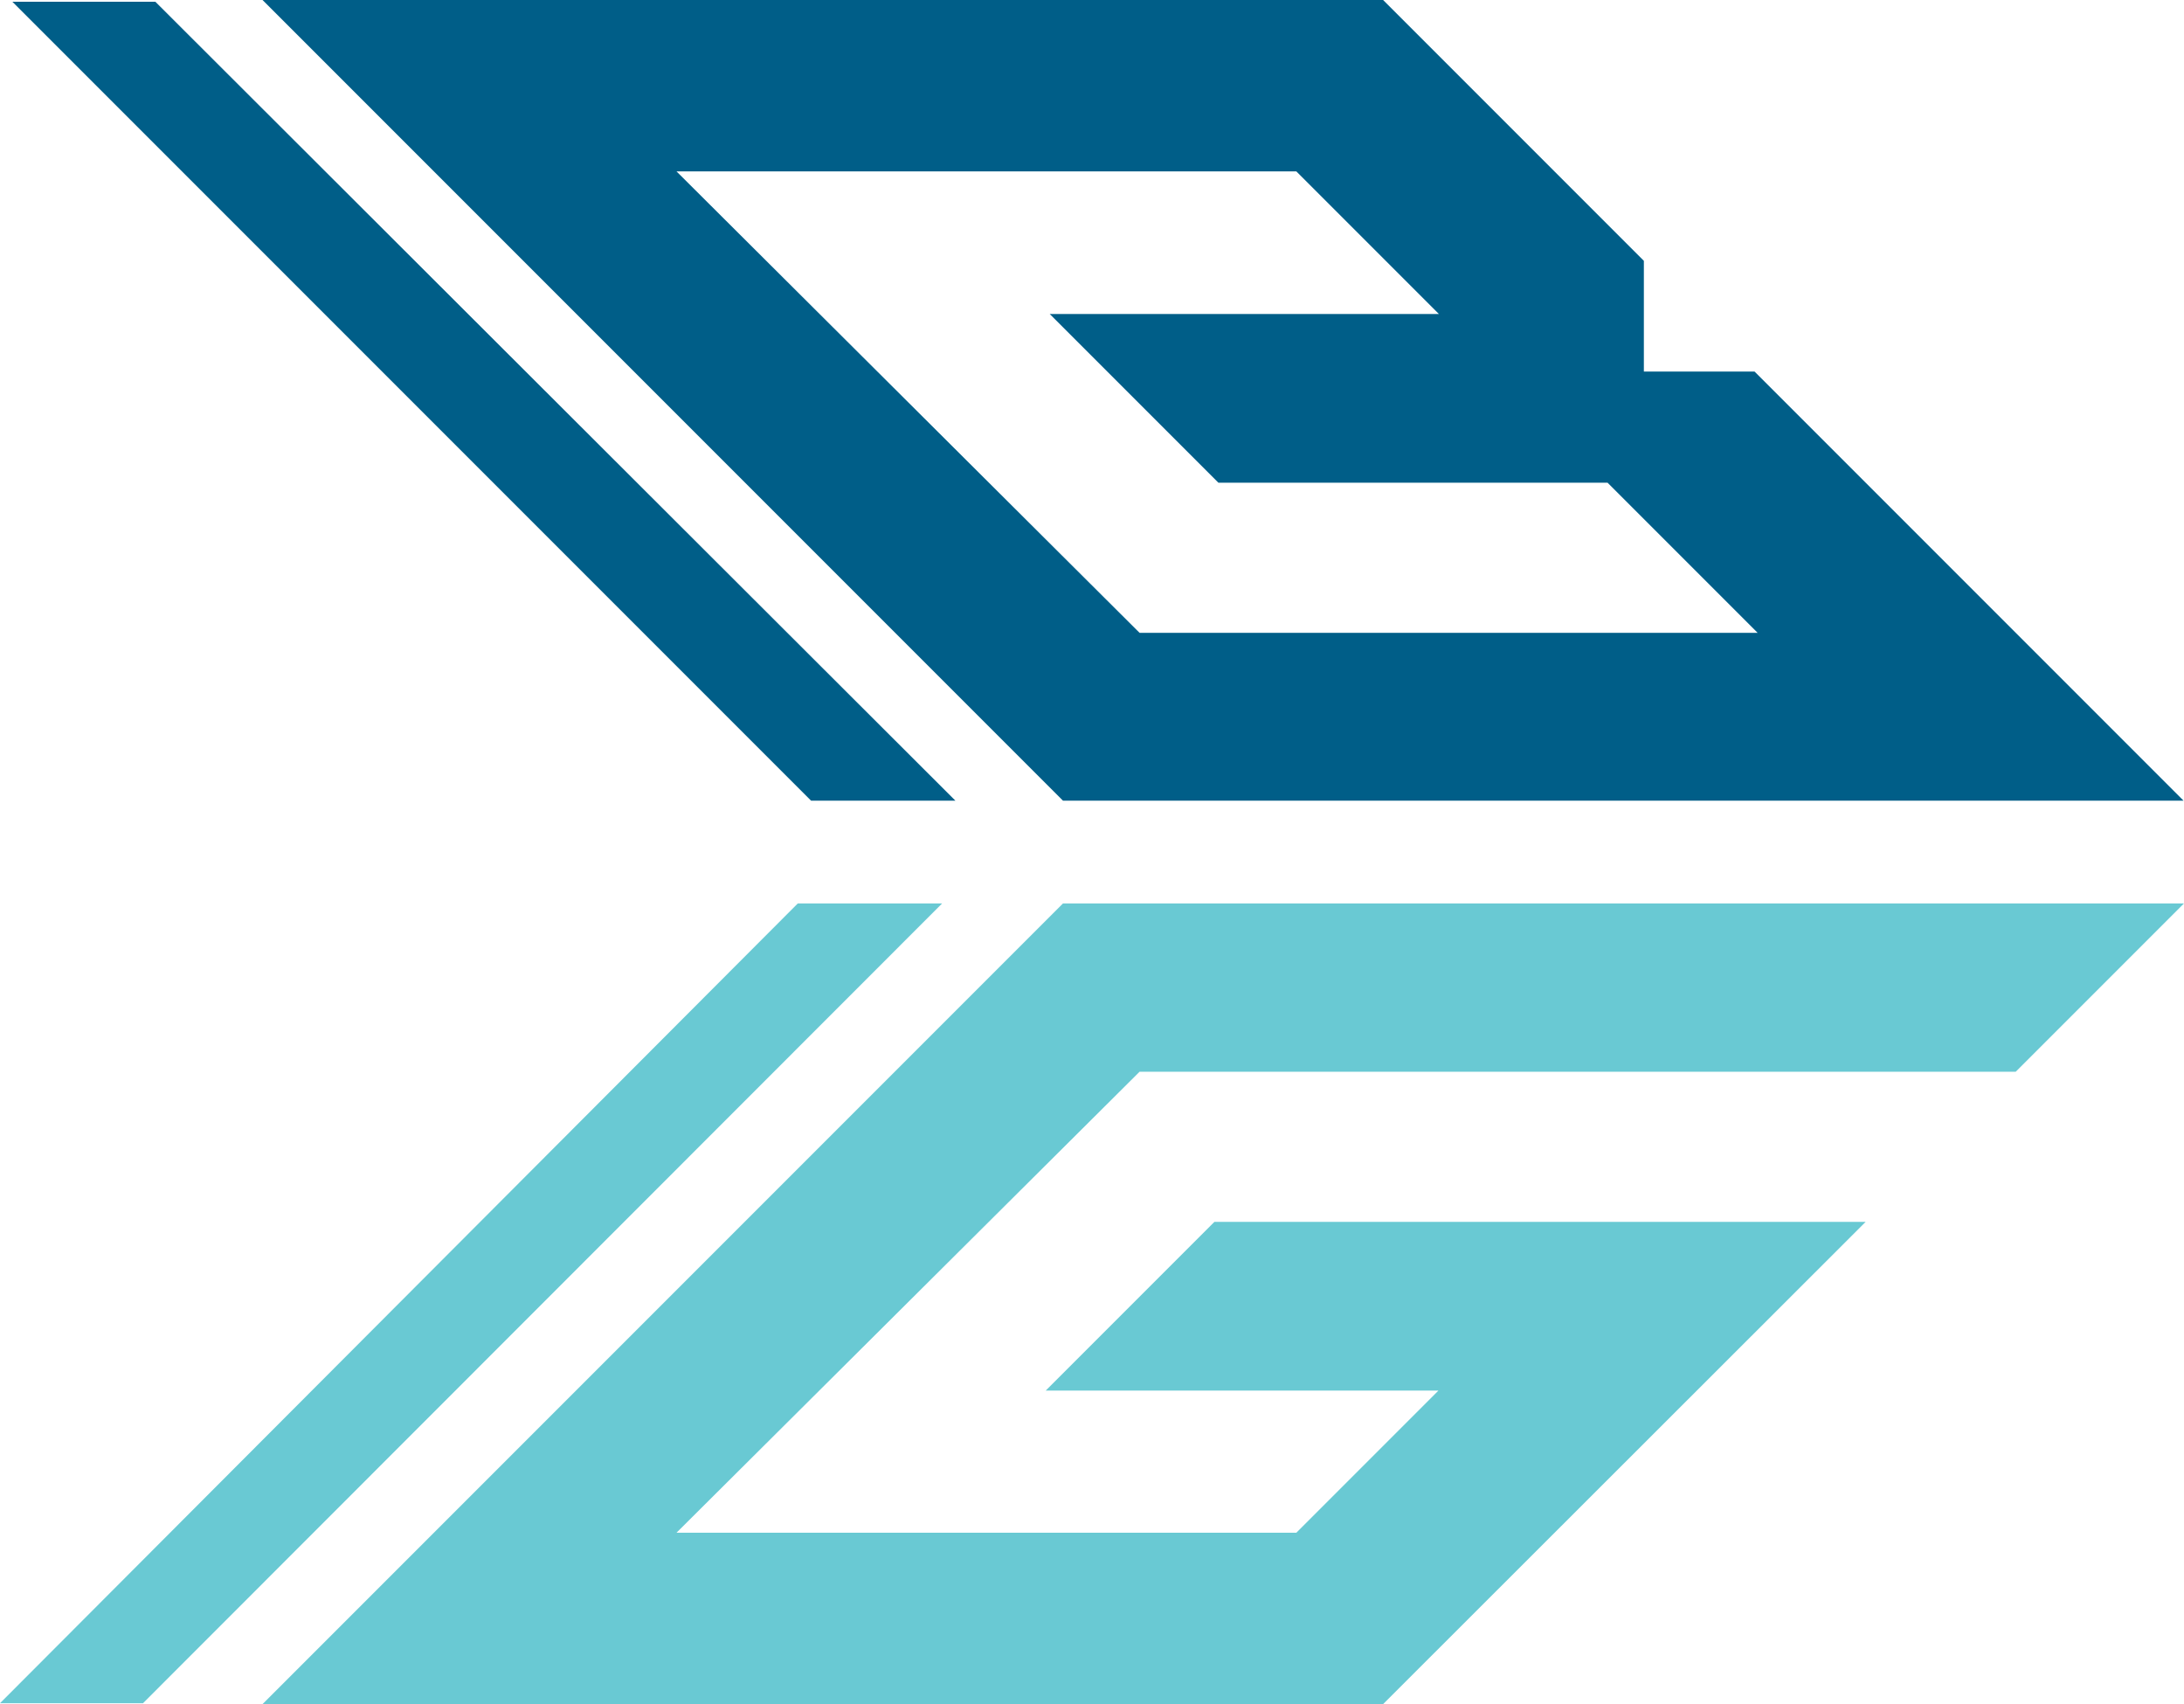 <svg xmlns="http://www.w3.org/2000/svg" id="Layer_2" data-name="Layer 2" viewBox="0 0 49.33 38.48"><defs><style>      .cls-1 {        fill: #69c9d3;      }      .cls-2 {        fill: #005e88;      }    </style></defs><g id="Layer_1-2" data-name="Layer 1"><g><polygon class="cls-1" points="45.53 24.2 49.33 20.4 24.01 20.4 5.93 38.48 31.24 38.48 42.14 27.59 27.43 27.59 23.62 31.4 32.49 31.4 29.28 34.61 15.28 34.61 25.74 24.2 45.53 24.2"></polygon><path class="cls-2" d="m39.63,8.39h-2.5v-2.5L31.24,0H5.93l18.08,18.08h19.47s5.84,0,5.84,0l-9.69-9.69Zm-13.89,5.9L15.28,3.87h14l2.64,2.64h0l.58.58h-8.79l3.81,3.81h8.79l3.39,3.39h-13.94Z"></path><polygon class="cls-2" points="3.51 .04 21.58 18.08 18.32 18.08 .28 .04 3.51 .04"></polygon><polygon class="cls-1" points="3.23 38.46 21.28 20.4 18.02 20.4 0 38.46 3.23 38.46"></polygon></g></g></svg>